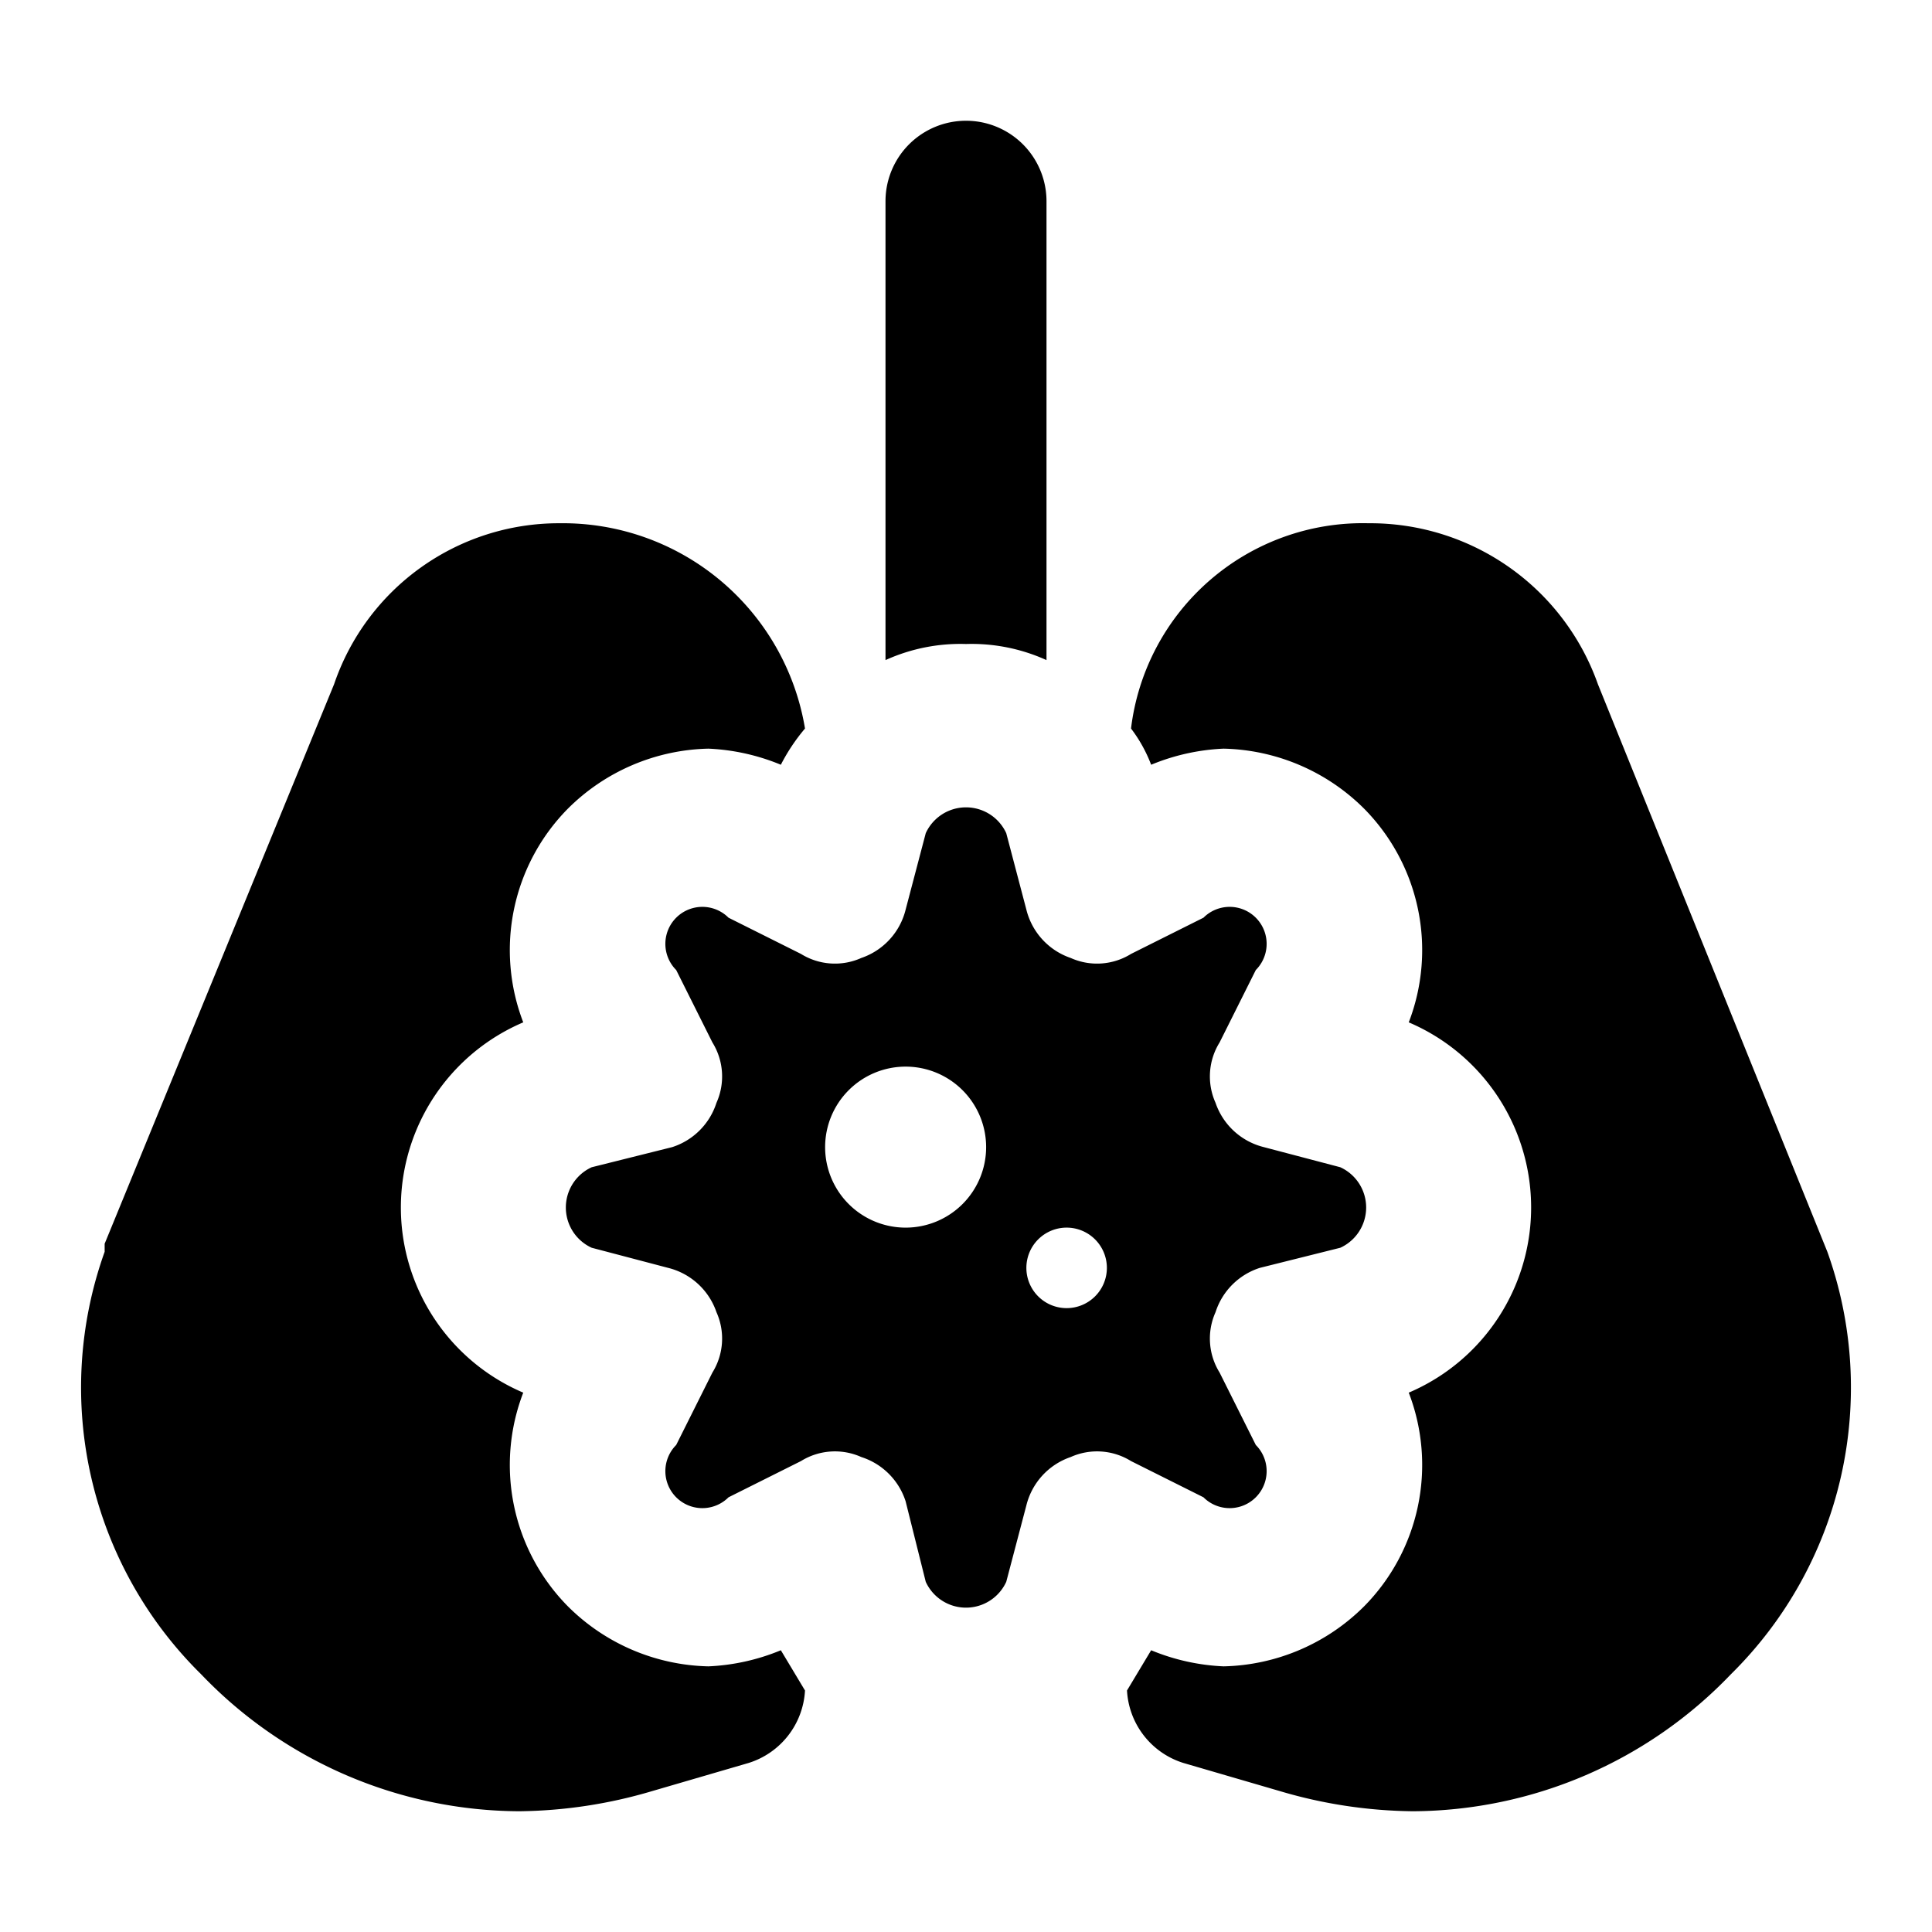 <svg xmlns="http://www.w3.org/2000/svg" width="48" height="48" viewBox="0 0 48 48">
  <g id="Layer_2" data-name="Layer 2">
    <g id="invisible_box" data-name="invisible box">
      <rect width="48" height="48" fill="none"/>
    </g>
    <g id="Layer_4" data-name="Layer 4">
      <g>
        <path d="M26,16.4V5a2,2,0,0,0-4,0V16.4a4.5,4.5,0,0,1,2-.4A4.5,4.5,0,0,1,26,16.4Z"/>
        <path d="M17.6,41.4a5.1,5.1,0,0,1-3.5-1.5A5,5,0,0,1,13,34.6a5,5,0,0,1,0-9.2,5,5,0,0,1,1.1-5.3,5.1,5.1,0,0,1,3.5-1.5,5.3,5.3,0,0,1,1.8.4,4.7,4.7,0,0,1,.6-.9A6.1,6.1,0,0,0,13.9,13a5.9,5.9,0,0,0-5.6,4L2.6,30.9v.2A10,10,0,0,0,5,41.6,11,11,0,0,0,12.9,45a12,12,0,0,0,3.3-.5l2.4-.7A2,2,0,0,0,20,42l-.6-1A5.3,5.3,0,0,1,17.6,41.4Z"/>
        <path d="M45.4,31.1,39.7,17A6,6,0,0,0,34,13a5.8,5.8,0,0,0-5.9,5.1,3.6,3.6,0,0,1,.5.9,5.3,5.3,0,0,1,1.8-.4,5.1,5.1,0,0,1,3.5,1.5A5,5,0,0,1,35,25.4a5,5,0,0,1,0,9.2,5,5,0,0,1-1.1,5.3,5.1,5.1,0,0,1-3.5,1.5,5.3,5.3,0,0,1-1.8-.4L28,42a2,2,0,0,0,1.4,1.8l2.4.7a12,12,0,0,0,3.3.5A11,11,0,0,0,43,41.6,10,10,0,0,0,45.4,31.1Z"/>
        <path d="M29.9,37.2a.9.9,0,0,0,1.3-1.3l-.9-1.8a1.6,1.6,0,0,1-.1-1.5,1.7,1.7,0,0,1,1.1-1.1l2-.5a1.1,1.1,0,0,0,0-2l-1.9-.5a1.7,1.7,0,0,1-1.2-1.1,1.6,1.6,0,0,1,.1-1.5l.9-1.8a.9.9,0,0,0-1.3-1.3l-1.8.9a1.6,1.6,0,0,1-1.5.1,1.7,1.7,0,0,1-1.1-1.2L25,20.7a1.1,1.1,0,0,0-2,0l-.5,1.9a1.7,1.7,0,0,1-1.1,1.2,1.6,1.6,0,0,1-1.5-.1l-1.8-.9a.9.9,0,0,0-1.3,1.3l.9,1.8a1.6,1.6,0,0,1,.1,1.5,1.7,1.7,0,0,1-1.1,1.1l-2,.5a1.1,1.1,0,0,0,0,2l1.9.5a1.7,1.7,0,0,1,1.2,1.1,1.6,1.6,0,0,1-.1,1.5l-.9,1.8a.9.9,0,0,0,1.3,1.3l1.8-.9a1.6,1.6,0,0,1,1.5-.1,1.7,1.7,0,0,1,1.1,1.1l.5,2a1.1,1.1,0,0,0,2,0l.5-1.9a1.7,1.7,0,0,1,1.1-1.2,1.6,1.6,0,0,1,1.5.1Zm-7.4-6.7a2,2,0,1,1,2-2A2,2,0,0,1,22.5,30.5Zm4,2a1,1,0,1,1,1-1A1,1,0,0,1,26.5,32.5Z"/>
      </g>
    </g>
  </g>
</svg>
